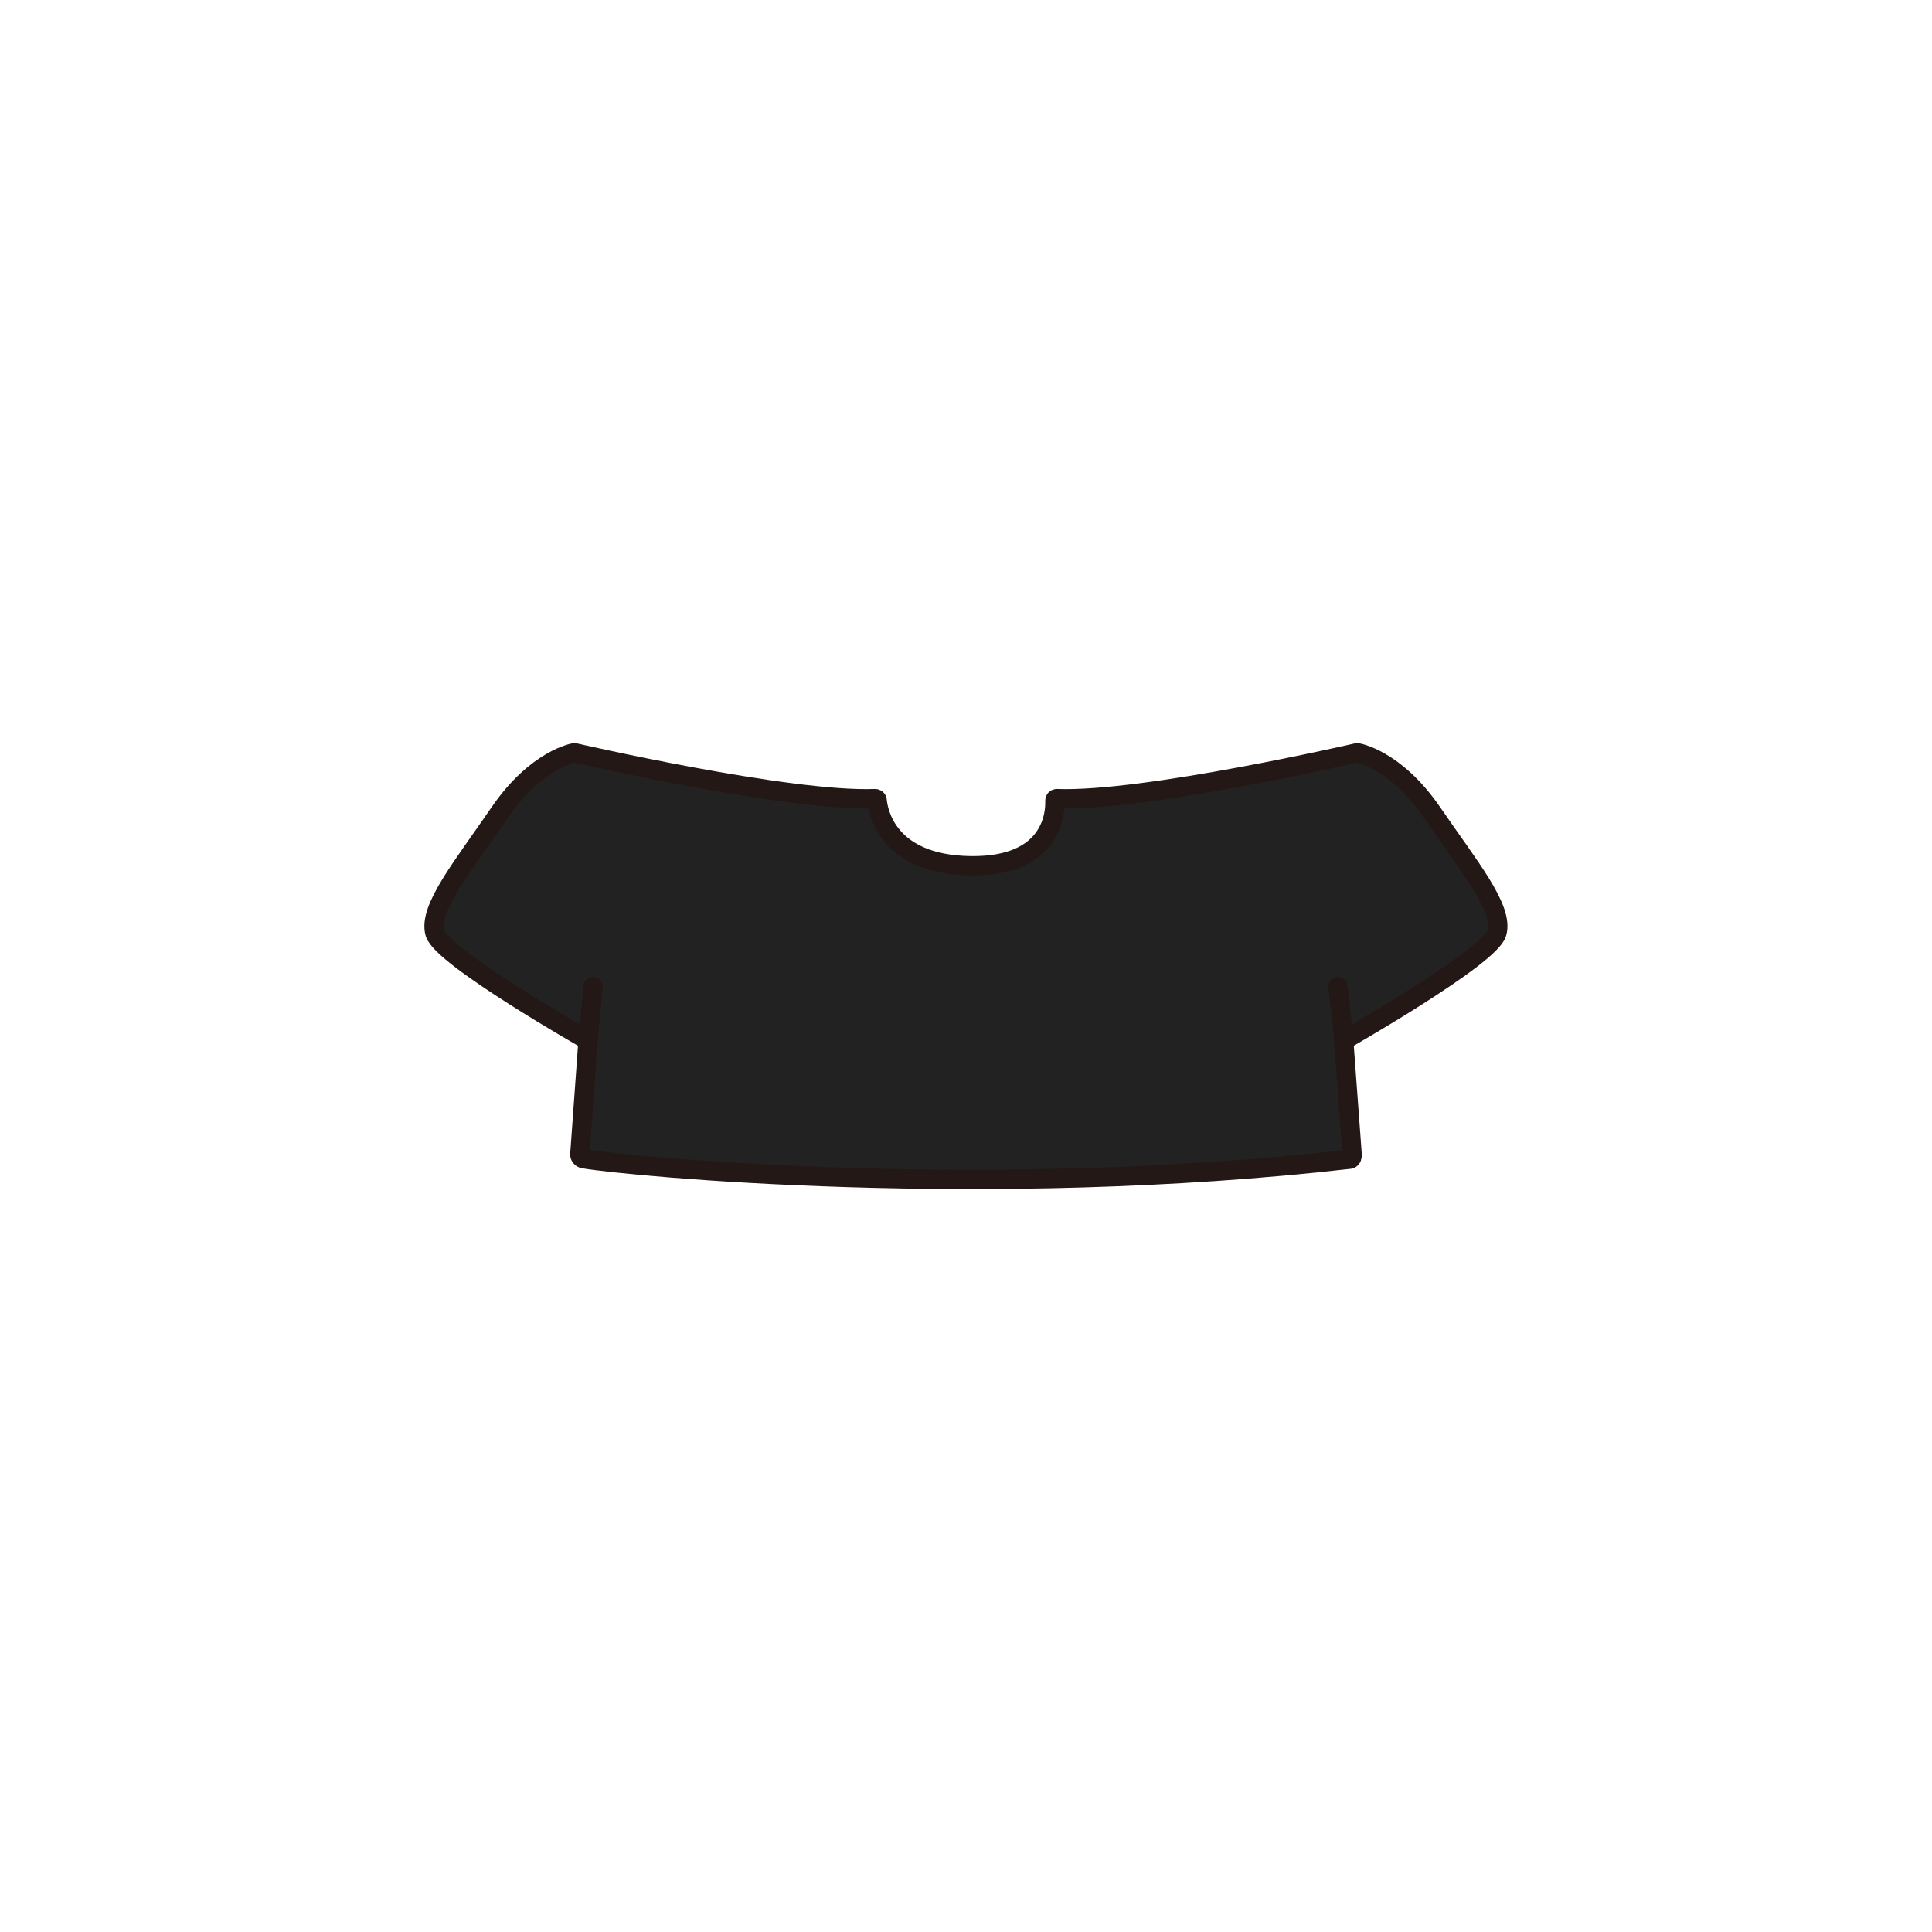 <?xml version="1.0" encoding="utf-8"?>
<!-- Generator: Adobe Illustrator 27.7.0, SVG Export Plug-In . SVG Version: 6.00 Build 0)  -->
<svg version="1.1" id="레이어_1" xmlns="http://www.w3.org/2000/svg" xmlns:xlink="http://www.w3.org/1999/xlink" x="0px"
	 y="0px" viewBox="0 0 800 800" style="enable-background:new 0 0 800 800;" xml:space="preserve">
<style type="text/css">
	.st0{fill:#222222;stroke:#231815;stroke-width:8;stroke-linecap:round;stroke-linejoin:round;stroke-miterlimit:10;}
</style>
<g id="상의">
	<g id="기본티셔츠_00000121261539712335499180000004176309679766640043_">
		<path class="st0" d="M559.9,478.2l-3.5-47.4c0,0,60.4-34.4,63.4-44.4c3-10.1-11.3-27.3-26.7-49.8S562,311.7,562,311.7
			s-88.3,20.4-124.4,19c-0.5,0-0.8,0.4-0.8,0.8c0.2,4.7-0.6,27.5-35,27c-34.6-0.5-38.2-22.7-38.6-27.1c0-0.4-0.4-0.7-0.8-0.7
			c-36.1,1.4-124.5-19-124.5-19s-15.7,2.4-31.1,24.9s-29.6,39.7-26.7,49.8c3,10.1,63.4,44.4,63.4,44.4l-3.4,47.1
			c-0.1,0.9,0.6,1.7,1.5,1.9c19.7,3.3,167,17.4,317.3,0.2C559.6,479.9,560,479,559.9,478.2z"/>
		<line class="st0" x1="243.5" y1="430.8" x2="245.6" y2="408.6"/>
		<line class="st0" x1="556.5" y1="430.8" x2="554" y2="408.6"/>
	</g>
</g>
</svg>
